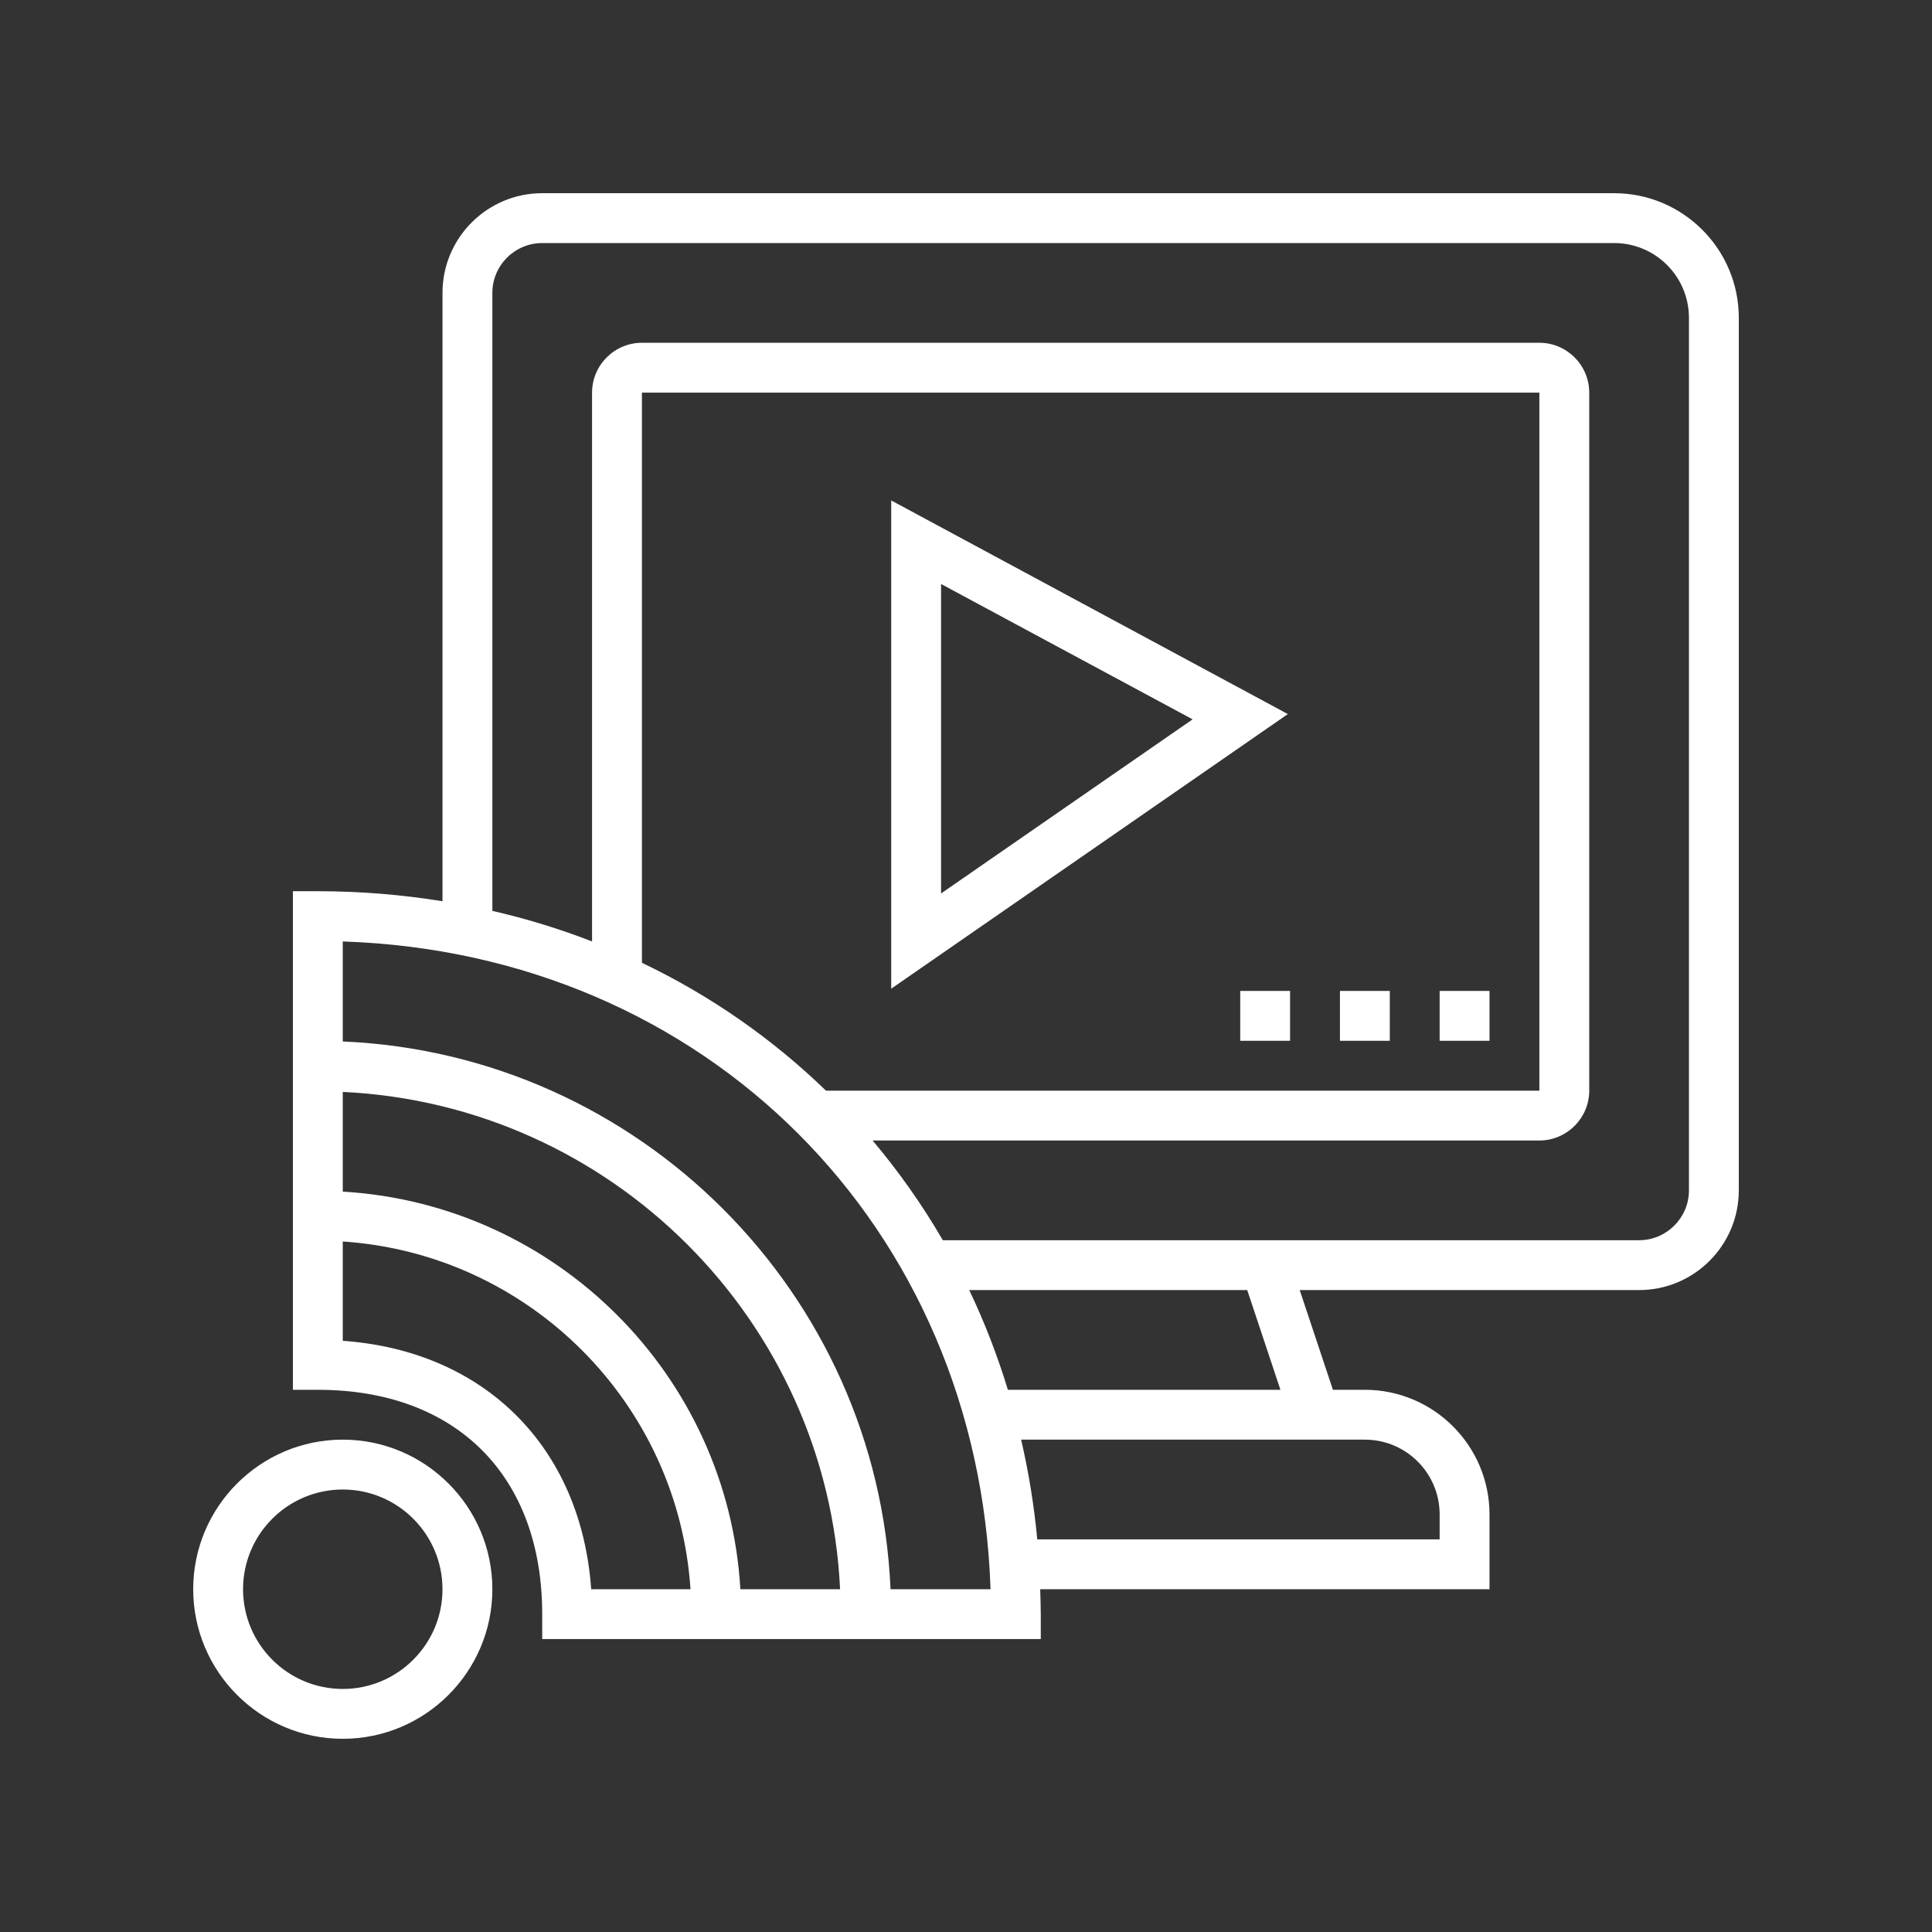 <svg xmlns="http://www.w3.org/2000/svg" xmlns:xlink="http://www.w3.org/1999/xlink" width="500" zoomAndPan="magnify" viewBox="0 0 375 375" height="500" preserveAspectRatio="xMidYMid meet" version="1.0"><rect x="0" y="0" width="375" height="375" fill="#333333" stroke="none"/><defs><clipPath id="844573217a"><path d="M 37.5 279 L 96 279 L 96 337.5 L 37.5 337.5 Z M 37.5 279 " clip-rule="nonzero"/></clipPath><clipPath id="e4e7673e60"><path d="M 56 37.5 L 337.5 37.5 L 337.5 319 L 56 319 Z M 56 37.5 " clip-rule="nonzero"/></clipPath></defs><g clip-path="url(#844573217a)"><path fill="#ffffff" d="M 66.531 327.824 C 55.852 327.824 47.176 319.148 47.176 308.469 C 47.176 297.789 55.852 289.113 66.531 289.113 C 77.211 289.113 85.887 297.789 85.887 308.469 C 85.887 319.148 77.211 327.824 66.531 327.824 Z M 66.531 279.434 C 50.523 279.434 37.5 292.457 37.5 308.469 C 37.5 324.477 50.523 337.5 66.531 337.5 C 82.543 337.5 95.566 324.477 95.566 308.469 C 95.566 292.457 82.543 279.434 66.531 279.434 " fill-opacity="1" fill-rule="nonzero"/></g><g clip-path="url(#e4e7673e60)"><path fill="#ffffff" d="M 327.824 231.047 C 327.824 236.379 323.477 240.727 318.145 240.727 L 183 240.727 C 179.012 233.848 174.438 227.383 169.375 221.371 L 298.789 221.371 C 304.121 221.371 308.469 217.023 308.469 211.695 L 308.469 76.211 C 308.469 70.879 304.121 66.531 298.789 66.531 L 124.598 66.531 C 119.266 66.531 114.918 70.879 114.918 76.211 L 114.918 182.738 C 108.699 180.316 102.238 178.332 95.566 176.801 L 95.566 56.855 C 95.566 51.523 99.91 47.176 105.242 47.176 L 313.305 47.176 C 321.32 47.176 327.824 53.68 327.824 61.695 Z M 248.531 269.758 L 195.629 269.758 C 193.586 263.047 191.074 256.582 188.125 250.402 L 242.086 250.402 Z M 279.434 293.953 L 279.434 298.789 L 201.336 298.789 C 200.711 292.156 199.652 285.711 198.199 279.434 L 264.918 279.434 C 272.934 279.434 279.434 285.938 279.434 293.953 Z M 160.32 211.695 C 149.941 201.637 137.922 193.246 124.598 186.875 L 124.598 76.211 L 298.789 76.211 L 298.789 211.695 Z M 172.852 308.469 C 170.395 250.953 124.066 204.605 66.531 202.148 L 66.531 182.738 C 136.977 185.062 189.938 238.023 192.262 308.469 Z M 66.531 260.25 L 66.531 240.973 C 102.691 243.371 131.629 272.309 134.027 308.469 L 114.75 308.469 C 112.801 280.91 94.09 262.199 66.531 260.25 Z M 66.531 211.938 C 118.699 214.414 160.586 256.301 163.062 308.469 L 143.707 308.469 C 141.285 266.98 108.02 233.73 66.531 231.293 Z M 313.305 37.5 L 105.242 37.5 C 94.562 37.5 85.887 46.176 85.887 56.855 L 85.887 174.93 C 78.062 173.664 69.992 172.984 61.695 172.984 L 56.855 172.984 L 56.855 269.758 L 61.695 269.758 C 88.551 269.758 105.242 286.449 105.242 313.305 L 105.242 318.145 L 202.016 318.145 L 202.016 313.305 C 202.016 311.68 201.941 310.074 201.902 308.469 L 289.113 308.469 L 289.113 293.953 C 289.113 280.605 278.262 269.758 264.918 269.758 L 258.719 269.758 L 252.273 250.402 L 318.145 250.402 C 328.824 250.402 337.5 241.727 337.5 231.047 L 337.5 61.695 C 337.5 48.348 326.652 37.5 313.305 37.5 " fill-opacity="1" fill-rule="nonzero"/></g><path fill="#ffffff" d="M 279.434 202.016 L 289.113 202.016 L 289.113 192.34 L 279.434 192.34 L 279.434 202.016 " fill-opacity="1" fill-rule="nonzero"/><path fill="#ffffff" d="M 260.082 202.016 L 269.758 202.016 L 269.758 192.34 L 260.082 192.34 L 260.082 202.016 " fill-opacity="1" fill-rule="nonzero"/><path fill="#ffffff" d="M 240.727 202.016 L 250.402 202.016 L 250.402 192.34 L 240.727 192.34 L 240.727 202.016 " fill-opacity="1" fill-rule="nonzero"/><path fill="#ffffff" d="M 182.66 113.352 L 231.484 139.625 L 182.66 173.418 Z M 172.984 97.133 L 172.984 191.902 L 249.969 138.602 L 172.984 97.133 " fill-opacity="1" fill-rule="nonzero"/></svg>